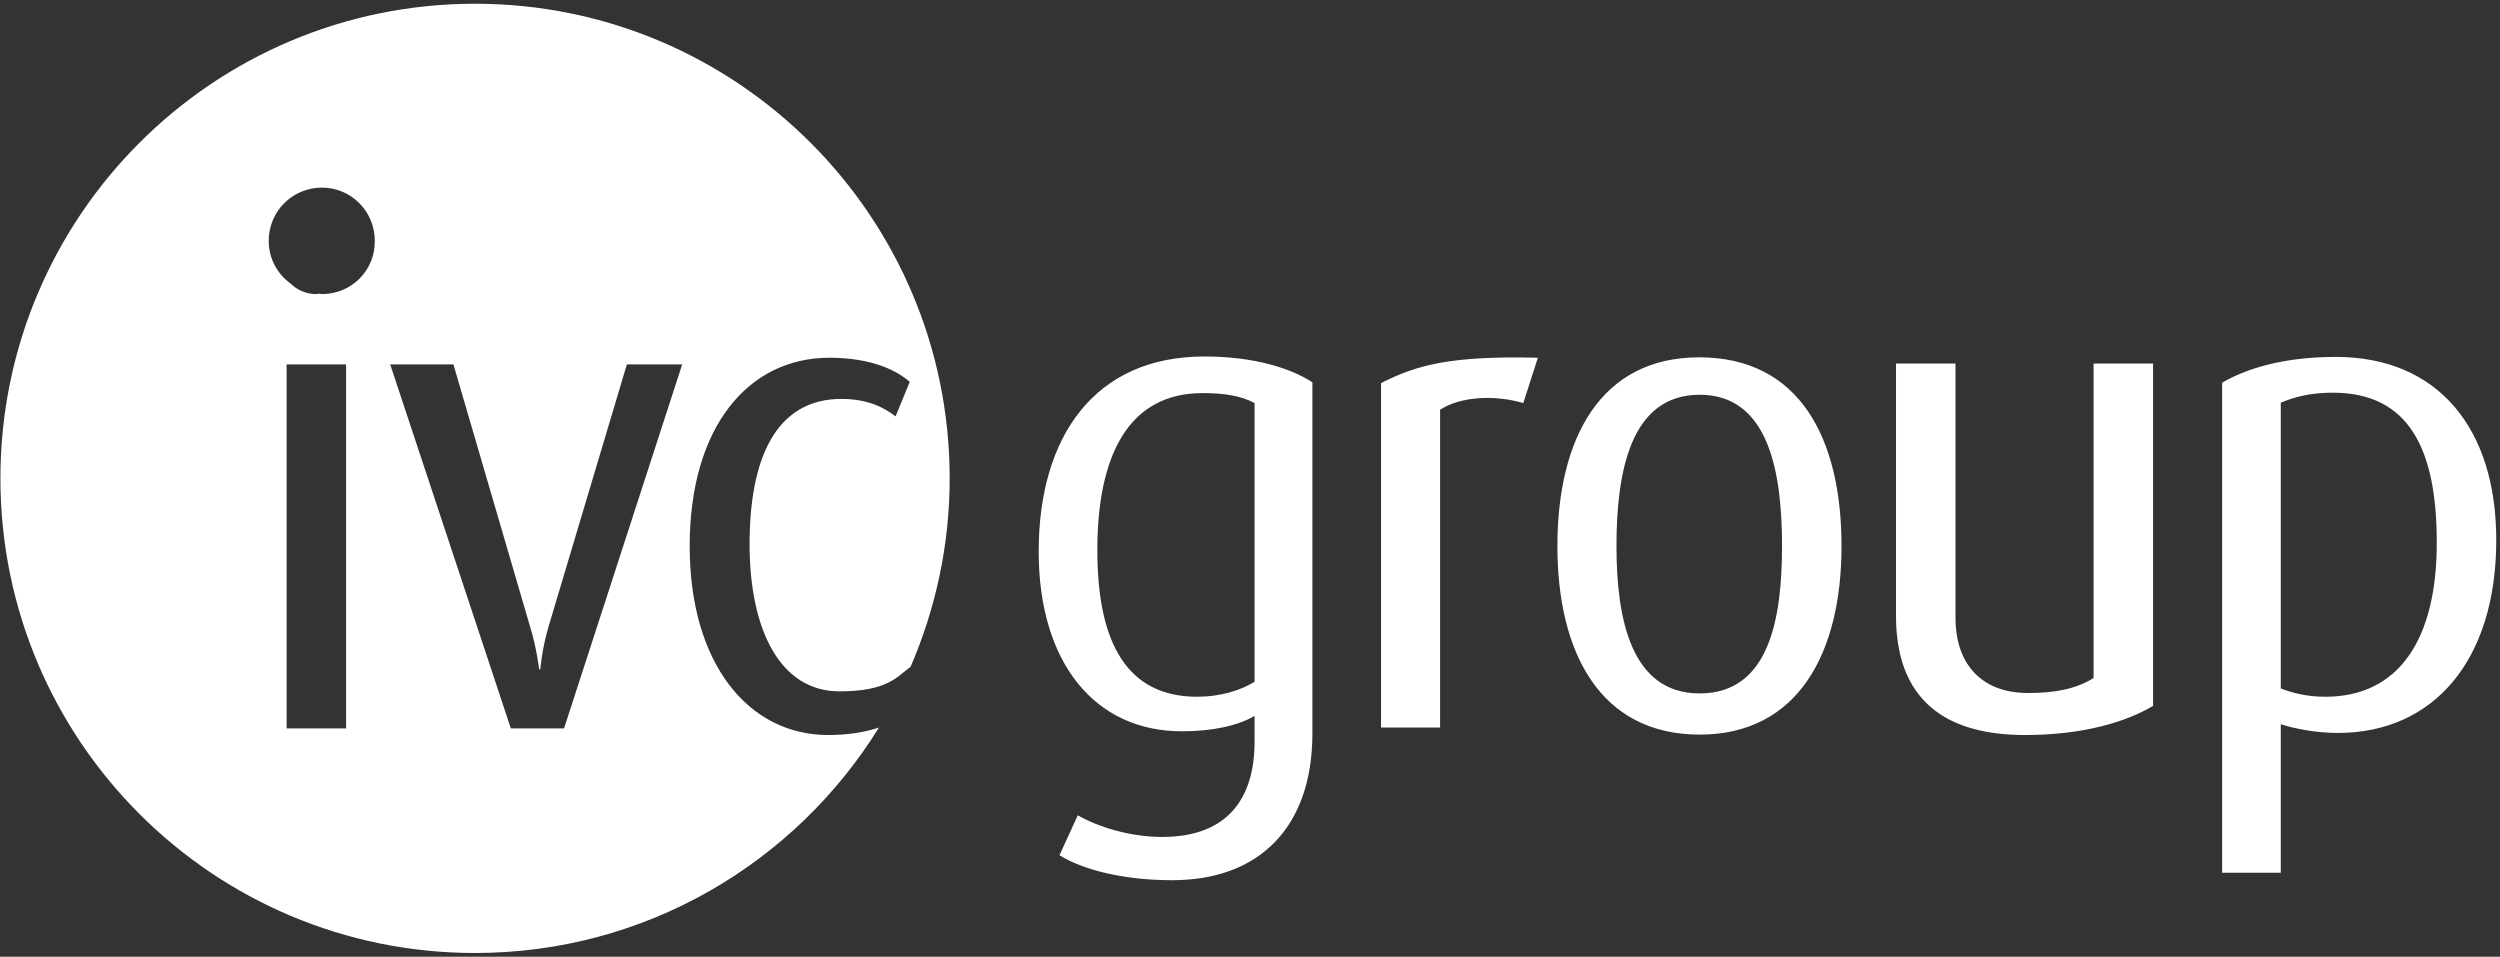 <svg width="601" height="230" viewBox="0 0 601 230" fill="none" xmlns="http://www.w3.org/2000/svg">
<rect x="0" y="0" width="601" height="230" fill="#333333" stroke="none"/>
<path d="M301.6 96.9C298.3 95.1 294.1 94.5 289.1 94.5C271.4 94.5 263.8 109.3 263.8 132.3C263.8 154.8 271.1 167.5 287.8 167.5C293.3 167.5 298.2 166 301.6 163.9V96.9ZM281.8 211.6C270.3 211.6 260.5 209.2 254.7 205.6L259.1 196C264 198.8 271.6 201.2 279.4 201.2C295.5 201.2 301.6 191.5 301.6 178.3V172.1C297.7 174.4 291.7 175.8 284.1 175.8C263.2 175.8 249.7 159.3 249.7 132.6C249.7 104.9 263.2 85.7 289.5 85.7C301.7 85.7 310.4 88.6 315.5 91.9V176.6C315.4 198.8 302.8 211.6 281.8 211.6ZM366.2 96.9C359.1 94.8 350.9 95.4 346.2 98.5V174.9H332V92.1C340.6 87.7 348.9 85.5 369.7 86L366.2 96.9ZM408.6 94.9C391.9 94.9 388.6 113.6 388.6 131.3C388.6 149 392.2 166.7 408.6 166.7C425.3 166.7 428.4 148.8 428.4 131.3C428.4 113.7 425.3 94.9 408.6 94.9ZM408.6 176.6C384.7 176.6 374.4 156.9 374.4 131.3C374.4 105.2 384.9 85.9 408.5 85.9C432.5 85.9 442.7 105.2 442.7 131.3C442.7 156.9 432.3 176.6 408.6 176.6ZM486.8 176.7C464.9 176.7 455.8 165.7 455.8 148.1V87.4H470.1V148.6C470.1 158.8 475.6 166.6 487.6 166.6C494.4 166.6 499.3 165.5 503.3 163V87.4H517.6V169.7C511.2 173.5 500.9 176.7 486.8 176.7ZM560.8 94.4C555.4 94.4 551.7 95.4 548.3 96.8V165.5C551.1 166.6 554.6 167.5 559 167.5C576.7 167.5 585.8 153.7 585.8 130.5C585.8 108.2 579.3 94.4 560.8 94.4ZM562 176.2C557 176.2 551.6 175.2 548.3 174.1V209.8H534.2V92C540 88.6 549 85.8 561.5 85.8C586.1 85.8 600.1 103 600.1 129.8C600.1 158.8 585 176.2 562 176.2ZM135.6 175.1H122.8L93.8 87.6H109L127.3 150.2C129.1 156 129.6 160.9 129.6 160.9H129.9C129.9 160.9 130.2 156.2 132 150.2L150.7 87.6H164L135.6 175.1ZM77.4 70.7L76.7 70.6L76 70.7C73.6 70.7 71.4 69.7 69.9 68.2C66.7 65.9 64.6 62.2 64.6 57.9C64.6 50.8 70.3 45.1 77.4 45.1C84.4 45.1 90.1 50.8 90.1 57.9C90.2 65 84.5 70.7 77.4 70.7ZM83.2 175.1H68.9V87.6H83.2V175.1ZM202.3 95.9C186.4 95.9 180.2 110.4 180.2 130.8C180.2 151.7 187.7 166.2 201.8 166.2C213.5 166.2 215.7 162.6 218.9 160.3C224.9 146.4 228.3 131.1 228.3 115C228.3 52 177.2 0.9 114.2 0.9C51.2 0.9 0.1 52 0.1 115C0.1 178 51.2 229.1 114.2 229.1C155.2 229.1 191.2 207.4 211.3 174.9C208 176 204 176.7 199.1 176.7C179.9 176.7 165.8 159.5 165.8 131.3C165.8 102.6 179.9 86 199.4 86C210.1 86 216 89.4 218.7 91.8L215.3 100.1C212.7 98.1 208.8 95.9 202.3 95.9Z" fill="white"/>
</svg>
